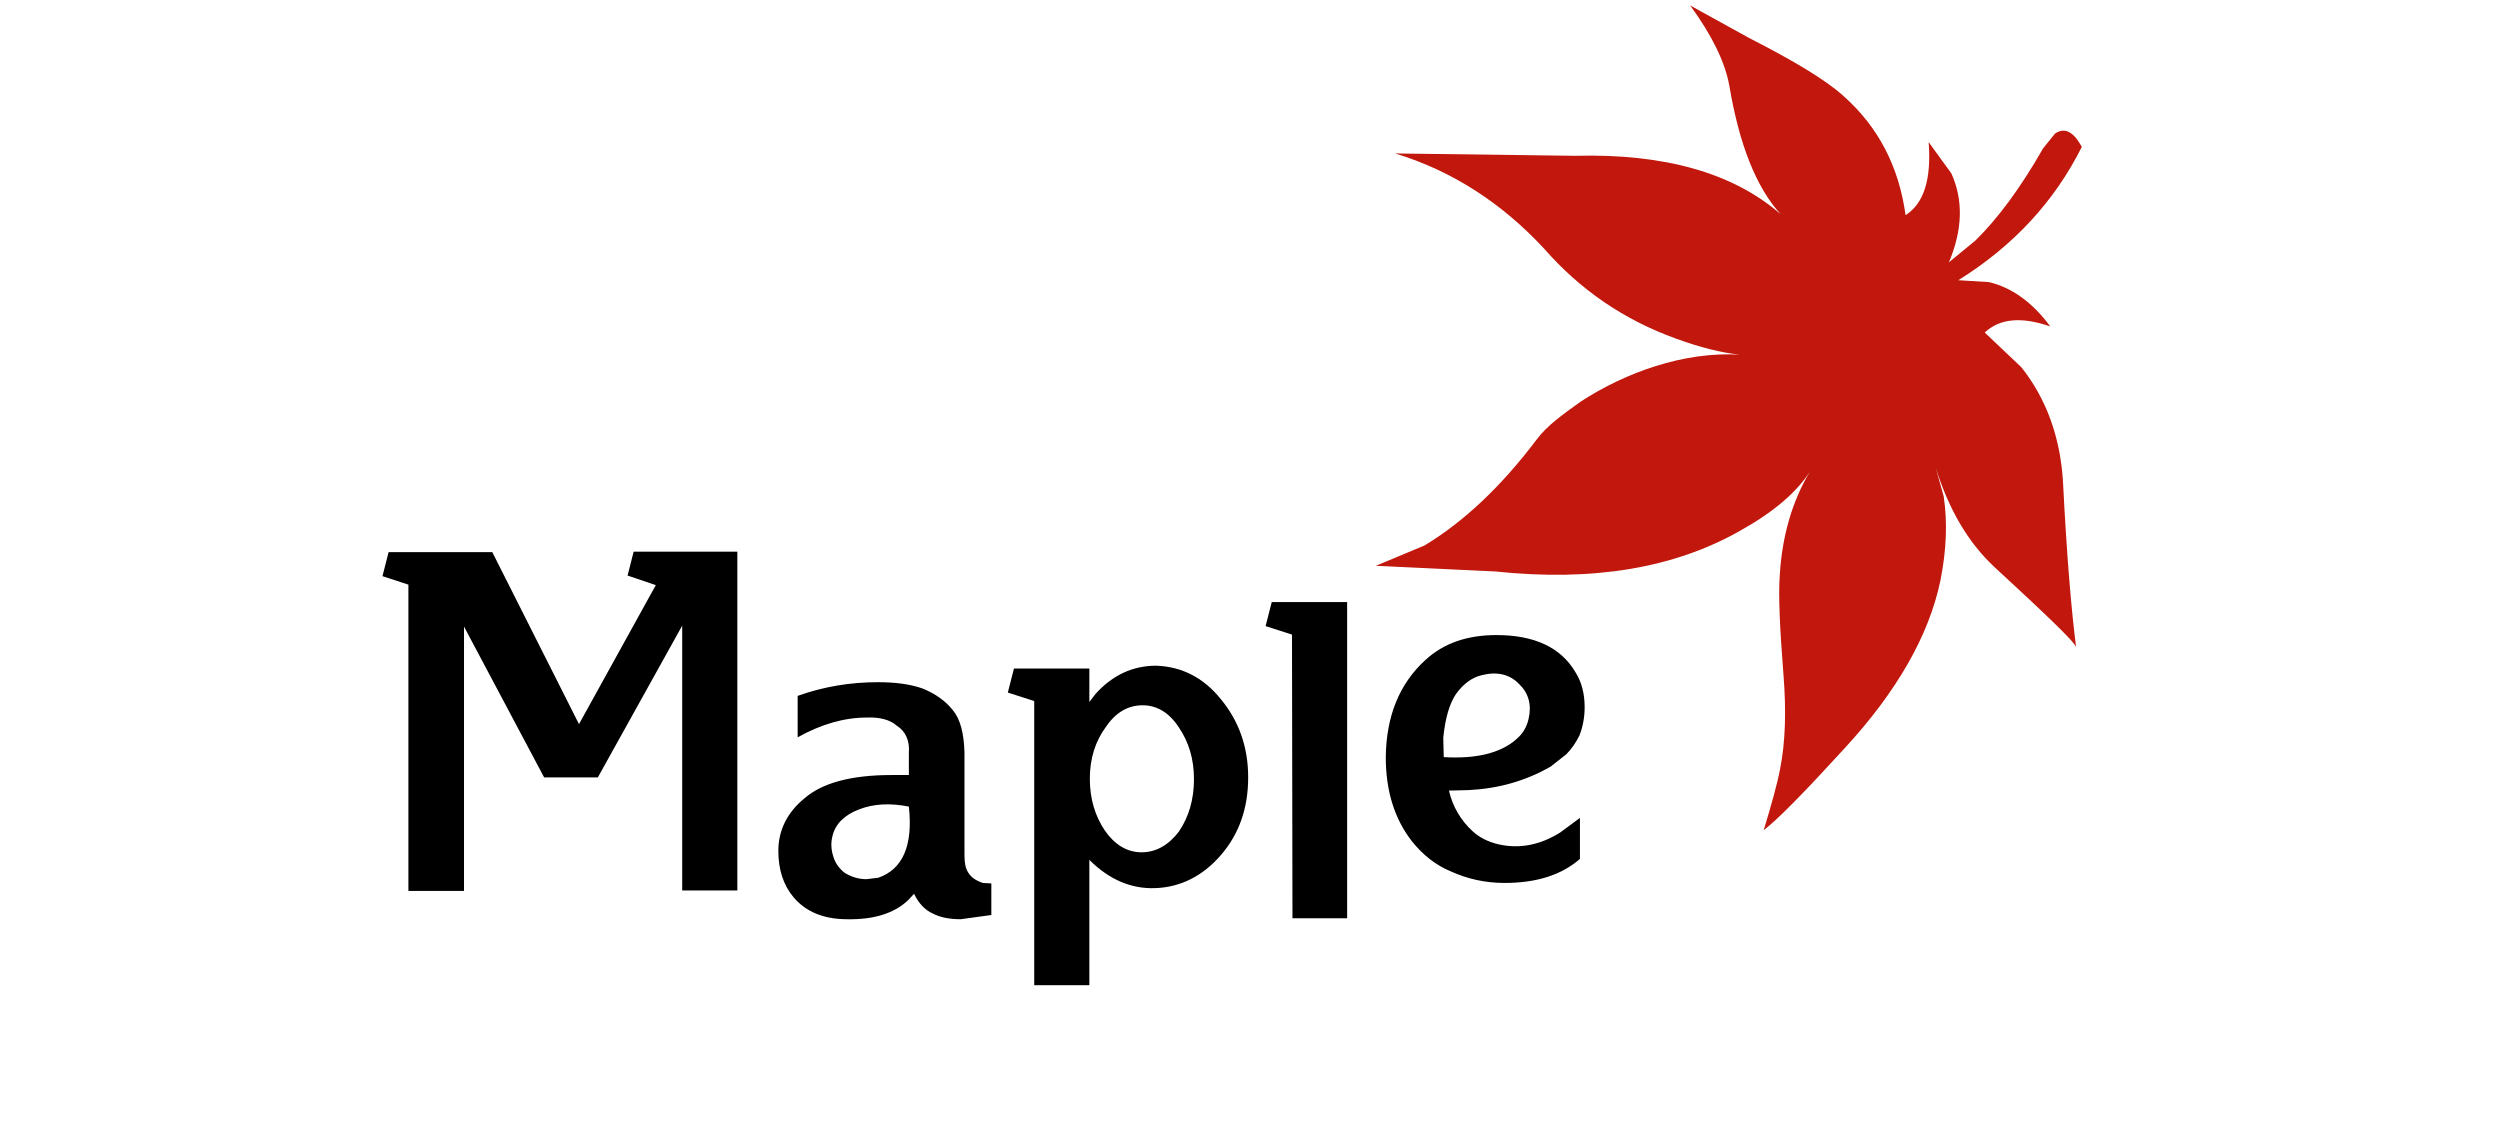 <?xml version="1.0" encoding="utf-8"?>
<!-- Generator: Adobe Illustrator 25.0.1, SVG Export Plug-In . SVG Version: 6.00 Build 0)  -->
<svg version="1.0" id="katman_1" xmlns="http://www.w3.org/2000/svg" x="0px" y="0px"
	 viewBox="0 0 400 180" style="enable-background:new 0 0 400 180;" xml:space="preserve">
<style type="text/css">
	.st1{fill:#C1170C;}
	.st2{fill:#000000;}
</style>
<g transform="matrix(.754 0 0 .754 90 10)">
	<path class="st1" d="M294.7,23.5c2.6,5.7,2.4,12-0.5,18.9l5.6-4.6c4.8-4.7,9.6-11.2,14.4-19.6l2.5-3.1c2-1.4,3.9-0.5,5.7,2.8
		c-5.8,11.6-14.5,21-26.2,28.3l6.5,0.4c5,1.2,9.3,4.4,13,9.4c-6.1-2.1-10.7-1.7-13.9,1.3l7.8,7.4c5.3,6.7,8.2,14.8,8.8,24.1
		c0.8,15.9,1.8,27.7,2.8,35.3c-0.1-0.9-5.9-6.5-17.3-17c-5.6-5.2-9.7-12.2-12.5-21.1l1.7,6.1c0.8,5.4,0.6,11.3-0.7,17.8
		c-2.4,11.6-9.2,23.6-20.5,35.8c-8.4,9.2-14.1,15-17,17.2c1.7-5.6,2.9-9.9,3.5-13.1c1.1-5.6,1.3-12.2,0.7-19.8
		c-0.8-10.1-1.1-17.1-0.8-21.1c0.5-8.4,2.6-15.7,6.4-22.1c-2.8,4.4-7.7,8.6-14.7,12.5c-14,8-31.3,10.9-52.1,8.7l-25.3-1.2l10.3-4.3
		c8.3-5,16.3-12.5,23.9-22.6c2.1-2.8,5.3-5.1,9.2-7.9c9.5-6.2,21.9-10.7,33.8-10c-3.8-0.4-8.3-1.5-13.5-3.4
		c-11.1-4-20.4-10.4-28-19.1c-9-9.7-19.5-16.5-31.6-20.2l38.2,0.5c18.9-0.5,33.5,3.6,43.6,12.4c-5.2-5.7-8.8-14.8-10.9-27.3
		c-0.9-5-3.7-10.7-8.3-17l12.5,6.9c9.4,4.8,16.1,8.8,19.9,12.2c7.5,6.6,11.9,15.1,13.3,25.4c3.9-2.5,5.5-7.6,4.9-15.5L294.7,23.5z"
		/>
	<path class="st2" d="M183.1,126.8c3.9-3.6,8.9-5.3,15.1-5.3c8,0,13.6,2.6,16.7,7.8
		c1.4,2.2,2,4.7,2,7.5c0,2.2-0.4,4.2-1.1,6c-0.8,1.6-1.7,2.9-2.8,4l-3.3,2.6c-5.4,3.1-11.2,4.7-17.5,5l-4.1,0.1
		c0.8,3.4,2.5,6.3,5,8.6c1.5,1.4,3.4,2.3,5.5,2.8c4.4,1,8.8,0.2,13.1-2.5l4.2-3.1v8.7c-3.9,3.4-9.2,5.1-16,5.1
		c-4.2,0-8-0.9-11.5-2.5c-3.1-1.3-5.8-3.4-8.2-6.4c-3.7-4.8-5.5-10.7-5.5-17.8C174.8,138.7,177.6,131.8,183.1,126.8L183.1,126.8z
		 M202.5,143.5c1.2-1,2.1-2.4,2.5-4.2c0.7-3,0-5.5-2-7.4c-2-2.1-4.7-2.7-7.9-1.9c-2.1,0.5-3.9,1.8-5.5,4c-1.4,2.1-2.3,5.2-2.7,9.3
		l0.1,4.1c6.8,0.4,11.9-0.8,15.3-3.7L202.5,143.5z M154.8,121.4l-5.6-1.8l1.3-5.1h16v67.1h-11.6L154.8,121.4z M13.9,108.9h-0.1l1.3-5.1h22v71.9H25.4v-56.2L7.5,151.7H-3.9l-17-32
		v56.1h-11.8v-65l-5.5-1.8l1.3-5.1h22l18.4,36.5l16.3-29.5L13.9,108.9z M111.8,128.6v7.1l1.3-1.7c3.6-4,7.9-6,12.9-6
		c5.4,0.2,10,2.5,13.7,7.1c3.8,4.6,5.8,10.1,5.8,16.6s-1.9,12-5.8,16.5c-3.8,4.4-8.5,6.8-13.9,7c-5.1,0.2-9.8-1.8-14-6v26.6h-11.7
		v-60.3l-5.6-1.8l1.3-5.1H111.8z M123.1,136.4c-3.1,0-5.7,1.5-7.8,4.6c-2.2,3-3.4,6.6-3.4,11c0,4.2,1.1,7.9,3.2,11
		c2.1,3,4.7,4.6,7.8,4.6c3,0,5.7-1.5,7.9-4.4c2.1-3.1,3.2-6.8,3.2-11.1c0-4.3-1.1-7.9-3.2-11C128.7,137.9,126.1,136.4,123.1,136.4z
		 M64.6,139c-4.8,0-9.7,1.4-14.7,4.2v-8.8c5.6-2,11.3-2.9,17-2.9c3.7,0,6.8,0.4,9.4,1.3c2.8,1.1,5,2.7,6.5,4.6
		c1.6,1.9,2.4,4.9,2.5,9.1v21.7c0,1.6,0.2,2.8,0.8,3.7c0.6,1,1.6,1.7,3.1,2.2l1.8,0.1v6.7l-6.5,0.9c-2.4,0-4.4-0.4-5.9-1.2
		c-1.6-0.7-3-2.1-4-4.2l-1.3,1.4c-3,2.8-7.3,4.1-12.9,4c-5,0-8.8-1.6-11.4-4.7c-2.1-2.5-3.2-5.8-3.2-9.8c0-4.4,1.9-8.2,5.6-11.2
		c3.7-3.2,9.8-4.9,18.4-4.9h3.7v-4.7c0.2-2.6-0.7-4.6-2.6-5.8C69.4,139.4,67.2,138.9,64.6,139L64.6,139z M67,173
		c5.2-1.8,7.4-6.8,6.5-15.1c-4-0.8-7.5-0.6-10.6,0.6c-3.1,1.2-5,3.1-5.6,5.6c-0.4,1.5-0.3,3,0.2,4.5c0.4,1.3,1.2,2.4,2.3,3.3
		c1.4,0.9,3,1.4,4.7,1.4L67,173z"/>
</g>
</svg>

